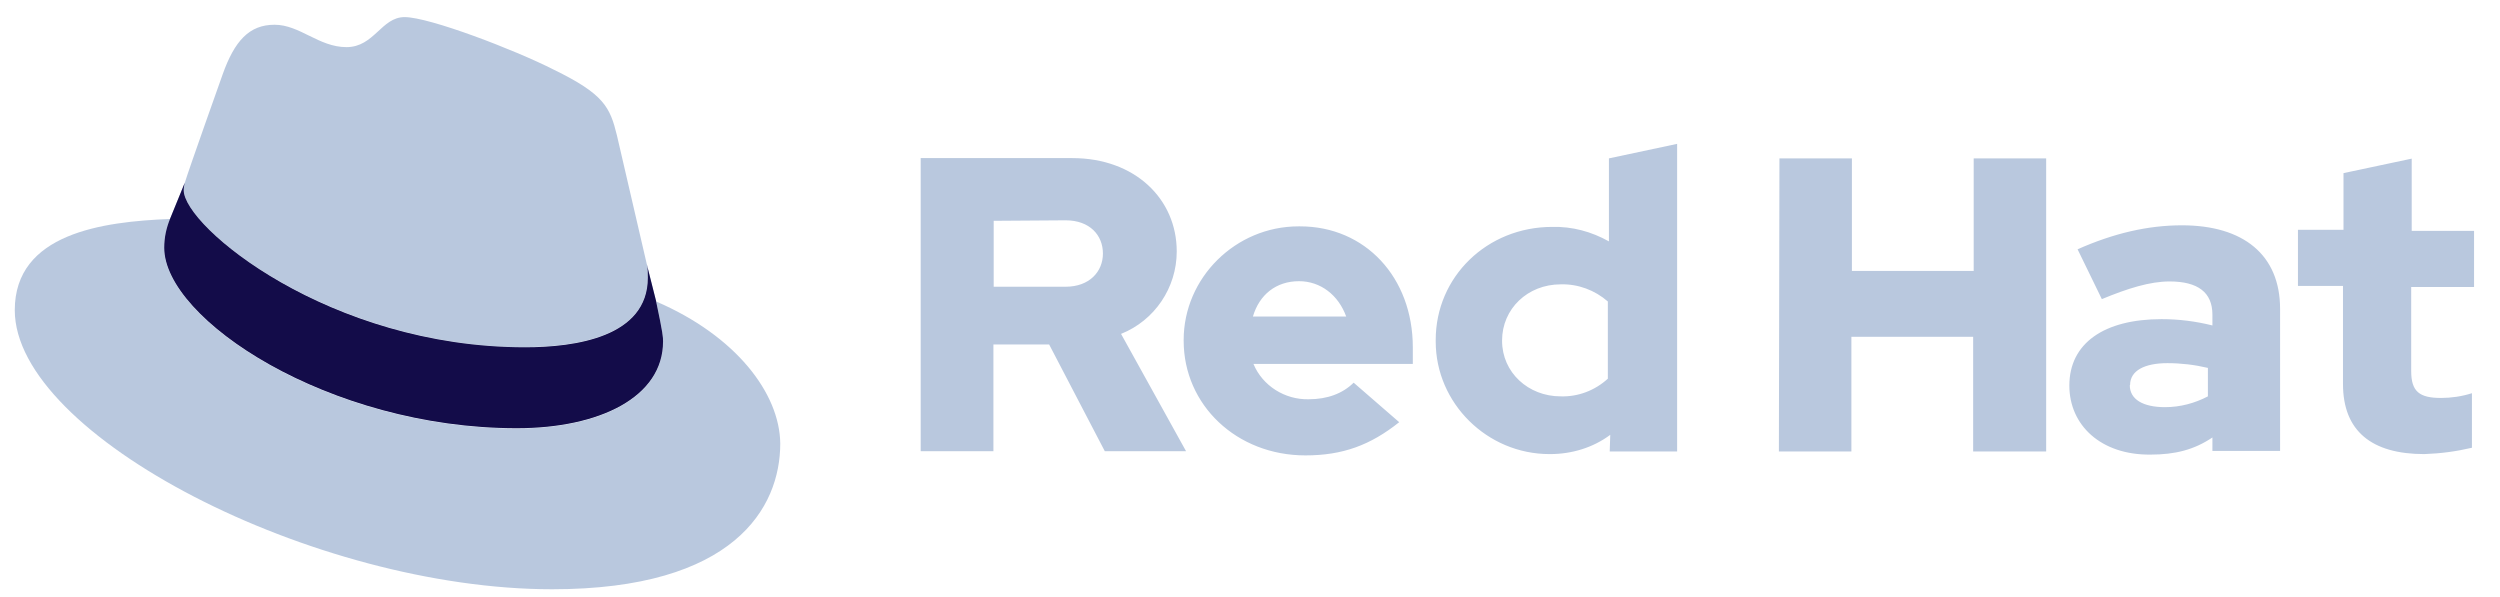<svg width="88" height="21" viewBox="0 0 88 21" fill="none" xmlns="http://www.w3.org/2000/svg">
<g id="redhat">
<path id="Vector" fill-rule="evenodd" clip-rule="evenodd" d="M18.48 12.217C20.253 12.217 22.804 11.855 22.804 9.767C22.804 9.6 22.804 9.443 22.766 9.294L21.716 4.767C21.472 3.765 21.256 3.311 19.484 2.448C18.114 1.752 15.113 0.602 14.241 0.602C13.425 0.602 13.172 1.659 12.196 1.659C11.221 1.659 10.555 0.871 9.664 0.871C8.773 0.871 8.257 1.437 7.835 2.624C7.835 2.624 6.653 5.945 6.503 6.437C6.485 6.53 6.466 6.622 6.466 6.697C6.466 7.977 11.596 12.207 18.48 12.226M23.095 10.621C23.338 11.771 23.338 11.883 23.338 12.031C23.338 13.989 21.106 15.083 18.189 15.083C11.577 15.083 5.781 11.252 5.781 8.728C5.781 8.367 5.856 8.033 5.987 7.708C3.605 7.801 0.52 8.218 0.52 10.918C0.52 15.334 11.061 20.742 19.437 20.742C25.843 20.742 27.465 17.876 27.465 15.612C27.446 13.84 25.899 11.818 23.095 10.612" fill="#B9C8DE"/>
<path id="Vector_2" fill-rule="evenodd" clip-rule="evenodd" d="M23.095 10.612C23.339 11.763 23.339 11.874 23.339 12.022C23.339 13.98 21.106 15.075 18.189 15.075C11.577 15.075 5.781 11.243 5.781 8.72C5.781 8.358 5.856 8.024 5.988 7.699L6.503 6.437C6.485 6.53 6.466 6.604 6.466 6.697C6.466 7.977 11.596 12.226 18.48 12.226C20.253 12.226 22.804 11.865 22.804 9.777C22.804 9.61 22.804 9.453 22.767 9.304L23.095 10.603V10.612ZM82.473 13.516C82.473 15.177 83.486 15.984 85.333 15.984C85.905 15.965 86.459 15.891 87.012 15.761V13.841C86.665 13.952 86.29 14.008 85.924 14.008C85.164 14.008 84.874 13.785 84.874 13.061V10.102H87.087V8.126H84.892V5.584L82.491 6.094V8.089H80.888V10.065H82.473V13.516ZM74.979 13.553C74.979 13.043 75.495 12.783 76.292 12.783C76.77 12.783 77.249 12.839 77.718 12.95V13.952C77.258 14.193 76.742 14.332 76.207 14.332C75.429 14.332 74.969 14.054 74.969 13.562L74.979 13.553ZM75.701 16.002C76.555 16.002 77.23 15.835 77.877 15.399V15.872H80.259V10.872C80.259 8.97 78.965 7.931 76.808 7.931C75.607 7.931 74.407 8.209 73.131 8.775L73.985 10.529C74.904 10.148 75.682 9.907 76.367 9.907C77.361 9.907 77.877 10.287 77.877 11.076V11.456C77.286 11.308 76.695 11.234 76.086 11.234C74.069 11.234 72.841 12.078 72.841 13.572C72.841 14.963 73.947 16.021 75.701 16.002ZM62.617 15.891H65.169V11.855H69.455V15.891H72.025V5.575H69.474V9.536H65.187V5.575H62.636L62.617 15.891ZM52.873 11.985C52.873 10.872 53.773 10.009 54.936 10.009C55.546 9.991 56.137 10.213 56.596 10.612V13.33C56.137 13.748 55.546 13.971 54.936 13.952C53.792 13.952 52.873 13.108 52.873 11.995V11.985ZM56.653 15.891H59.035V5.064L56.634 5.575V8.497C56.024 8.154 55.34 7.968 54.636 7.987C52.348 7.987 50.537 9.74 50.537 11.967V12.022C50.537 14.193 52.348 15.984 54.542 15.984H54.561C55.321 15.984 56.071 15.761 56.681 15.306L56.662 15.891H56.653ZM45.726 9.898C46.486 9.898 47.114 10.39 47.386 11.141H44.103C44.329 10.371 44.919 9.898 45.726 9.898ZM41.665 11.995C41.665 14.258 43.531 16.03 45.951 16.03C47.264 16.03 48.24 15.668 49.252 14.861L47.649 13.47C47.264 13.85 46.73 14.054 46.064 14.054C45.229 14.073 44.441 13.581 44.122 12.811H49.731V12.226C49.731 9.759 48.052 7.968 45.764 7.968H45.707C43.494 7.968 41.665 9.777 41.665 11.967V12.004V11.995ZM37.51 7.755C38.364 7.755 38.823 8.284 38.823 8.924C38.823 9.564 38.345 10.093 37.51 10.093H34.978V7.773L37.51 7.755ZM32.417 15.882H34.968V12.124H36.929L38.889 15.882H41.749L39.461 11.753C40.643 11.28 41.421 10.13 41.421 8.85C41.421 7.003 39.949 5.565 37.745 5.565H32.408V15.882H32.417Z" fill="#B9C8DE"/>
<path id="Vector_3" fill-rule="evenodd" clip-rule="evenodd" d="M23.095 10.61C23.339 11.761 23.339 11.872 23.339 12.02C23.339 13.978 21.106 15.073 18.189 15.073C11.577 15.073 5.781 11.241 5.781 8.718C5.781 8.356 5.856 8.022 5.988 7.697L6.503 6.436C6.485 6.528 6.466 6.603 6.466 6.695C6.466 7.976 11.596 12.225 18.48 12.225C20.253 12.225 22.804 11.863 22.804 9.775C22.804 9.608 22.804 9.451 22.767 9.302L23.095 10.601V10.61Z" fill="#130C49"/>
</g>
</svg>
